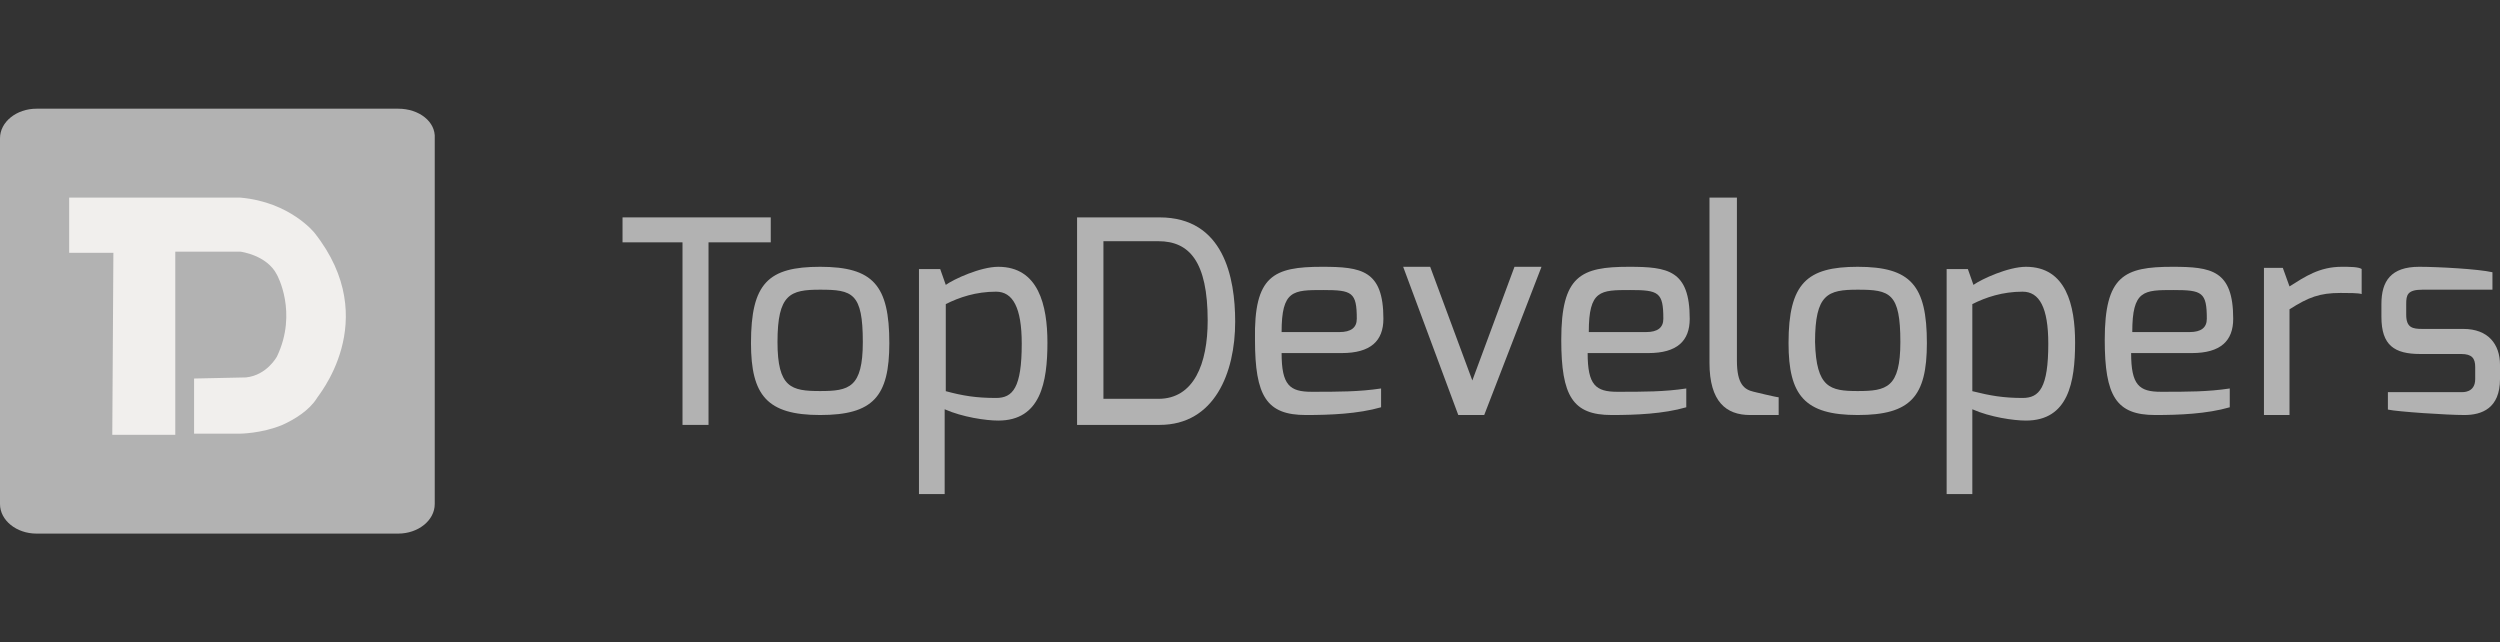 <svg xmlns="http://www.w3.org/2000/svg" width="253" height="65" viewBox="0 0 253 65" fill="none">
    <rect x="0" y="0" width="253" height="65" fill="#333333" stroke="none"/>
    <path d="M63 22H78V24.525H71.702V43H69.069V24.525H63V22Z" fill="#B2B2B2" />
    <path
        d="M83 27C88.367 27 90 28.875 90 34.721C90 40.125 88.367 42 83 42C77.633 42 76 40.015 76 34.721C76 28.654 77.75 27 83 27ZM83 39.574C85.917 39.574 87.317 39.243 87.317 34.61C87.317 29.647 86.267 29.316 83 29.316C79.967 29.316 78.683 29.757 78.683 34.61C78.683 39.243 80.083 39.574 83 39.574Z"
        fill="#B2B2B2"
    />
    <path
        d="M93.113 27.229H95.148L95.713 28.831C96.504 28.259 99.217 27 101.026 27C105.096 27 106 30.89 106 34.667C106 38.672 105.322 42.562 101.026 42.562C99.783 42.562 97.409 42.219 95.6 41.418V50H93V27.229H93.113ZM100.8 40.274C102.496 40.274 103.4 39.244 103.4 34.781C103.4 31.119 102.496 29.517 100.8 29.517C98.765 29.517 97.07 30.09 95.713 30.776V39.587C97.409 40.045 98.765 40.274 100.8 40.274Z"
        fill="#B2B2B2"
    />
    <path
        d="M109 22H117.348C123.841 22 125 28.082 125 32.557C125 37.721 122.913 43 117.348 43H109V22ZM117.232 40.361C120.826 40.361 122.217 36.803 122.217 32.443C122.217 26.475 120.362 24.41 117.232 24.41H111.667V40.361H117.232Z"
        fill="#B2B2B2"
    />
    <path
        d="M133.795 27C137.776 27 140 27.336 140 32.261C140 34.5 138.712 35.731 135.785 35.731H129.698C129.698 38.978 130.517 39.649 132.741 39.649C135.434 39.649 137.541 39.649 139.766 39.313V41.216C137.424 41.888 134.615 42 132.156 42C128.176 42 127.005 40.097 127.005 34.388C126.888 27.895 128.878 27 133.795 27ZM135.551 33.605C136.722 33.605 137.307 33.157 137.307 32.261C137.307 29.575 136.839 29.351 133.912 29.351C130.868 29.351 129.698 29.351 129.698 33.605H135.551Z"
        fill="#B2B2B2"
    />
    <path d="M144.734 27L149 38.504L153.266 27H156L150.203 42H147.578L142 27H144.734Z" fill="#B2B2B2" />
    <path
        d="M164.848 27C168.795 27 171 27.336 171 32.261C171 34.5 169.723 35.731 166.821 35.731H160.67C160.67 38.978 161.482 39.649 163.687 39.649C166.357 39.649 168.446 39.649 170.652 39.313V41.216C168.33 41.888 165.545 42 163.107 42C159.161 42 158 40.097 158 34.388C158 27.895 159.973 27 164.848 27ZM166.589 33.605C167.75 33.605 168.33 33.157 168.33 32.261C168.33 29.575 167.866 29.351 164.964 29.351C161.946 29.351 160.786 29.351 160.786 33.605H166.589Z"
        fill="#B2B2B2"
    />
    <path d="M173 20H175.776V36.5C175.776 38.857 176.5 39.418 177.466 39.643C177.466 39.643 179.759 40.204 180 40.204V42H177.103C174.69 42 173 40.653 173 36.724V20Z" fill="#B2B2B2" />
    <path
        d="M188 27C193.367 27 195 28.875 195 34.721C195 40.125 193.367 42 188 42C182.633 42 181 40.015 181 34.721C181 28.654 182.867 27 188 27ZM188 39.574C190.917 39.574 192.317 39.243 192.317 34.61C192.317 29.647 191.267 29.316 188 29.316C184.967 29.316 183.683 29.757 183.683 34.61C183.8 39.243 185.2 39.574 188 39.574Z"
        fill="#B2B2B2"
    />
    <path
        d="M197.113 27.229H199.148L199.713 28.831C200.504 28.259 203.217 27 205.026 27C209.096 27 210 30.89 210 34.667C210 38.672 209.322 42.562 205.026 42.562C203.783 42.562 201.409 42.219 199.6 41.418V50H197V27.229H197.113ZM204.687 40.274C206.383 40.274 207.287 39.244 207.287 34.781C207.287 31.119 206.383 29.517 204.687 29.517C202.652 29.517 200.957 30.09 199.6 30.776V39.587C201.409 40.045 202.765 40.274 204.687 40.274Z"
        fill="#B2B2B2"
    />
    <path
        d="M219.848 27C223.795 27 226 27.336 226 32.261C226 34.5 224.723 35.731 221.821 35.731H215.67C215.67 38.978 216.482 39.649 218.688 39.649C221.357 39.649 223.446 39.649 225.652 39.313V41.216C223.33 41.888 220.545 42 218.107 42C214.161 42 213 40.097 213 34.388C213 27.895 214.973 27 219.848 27ZM221.589 33.605C222.75 33.605 223.33 33.157 223.33 32.261C223.33 29.575 222.866 29.351 219.964 29.351C216.946 29.351 215.786 29.351 215.786 33.605H221.589Z"
        fill="#B2B2B2"
    />
    <path
        d="M229 27.11H231.022L231.697 28.985C233.27 27.993 234.73 27 236.978 27C237.764 27 238.663 27 239 27.221V29.757C238.663 29.647 237.652 29.647 236.865 29.647C234.73 29.647 233.607 30.088 231.697 31.302V42H229.112V27.11H229Z"
        fill="#B2B2B2"
    />
    <path
        d="M241 30.75C241 28.434 241.982 27 244.818 27C246.673 27 250.818 27.221 252.236 27.552V29.316H245.145C243.618 29.316 243.509 29.868 243.509 30.75V31.853C243.509 33.176 244.164 33.287 245.145 33.287H249.291C251.8 33.287 253 34.831 253 36.926V38.36C253 41.338 251.145 42 249.4 42C247.655 42 242.636 41.669 241.655 41.449V39.684H249.073C249.182 39.684 250.491 39.794 250.491 38.36V37.147C250.491 36.265 250.164 35.824 249.073 35.824H244.927C242.309 35.824 241 34.941 241 32.074V30.75Z"
        fill="#B2B2B2"
    />
    <path
        fill-rule="evenodd"
        clip-rule="evenodd"
        d="M40.3 11H3.694C1.679 11 0 12.33 0 13.992V51.008C0 52.67 1.679 54 3.694 54H40.3C42.316 54 43.995 52.67 43.995 51.008V13.992C44.107 12.33 42.428 11 40.3 11Z"
        fill="#B2B2B2"
    />
    <path
        fill-rule="evenodd"
        clip-rule="evenodd"
        d="M31.834 23.572C31.834 23.572 29.373 20.447 24.339 20H7V25.581H11.475L11.363 44H17.739V25.47H24.339C24.339 25.47 27.024 25.805 28.031 27.814C28.031 27.814 30.156 31.609 28.031 36.074C28.031 36.074 27.024 37.972 24.898 38.195L19.641 38.307V43.888H24.227C24.227 43.888 26.465 43.888 28.59 42.995C29.821 42.437 31.275 41.544 32.058 40.316C31.946 40.316 38.882 32.502 31.834 23.572Z"
        fill="#F1EFED"
    />
</svg>
